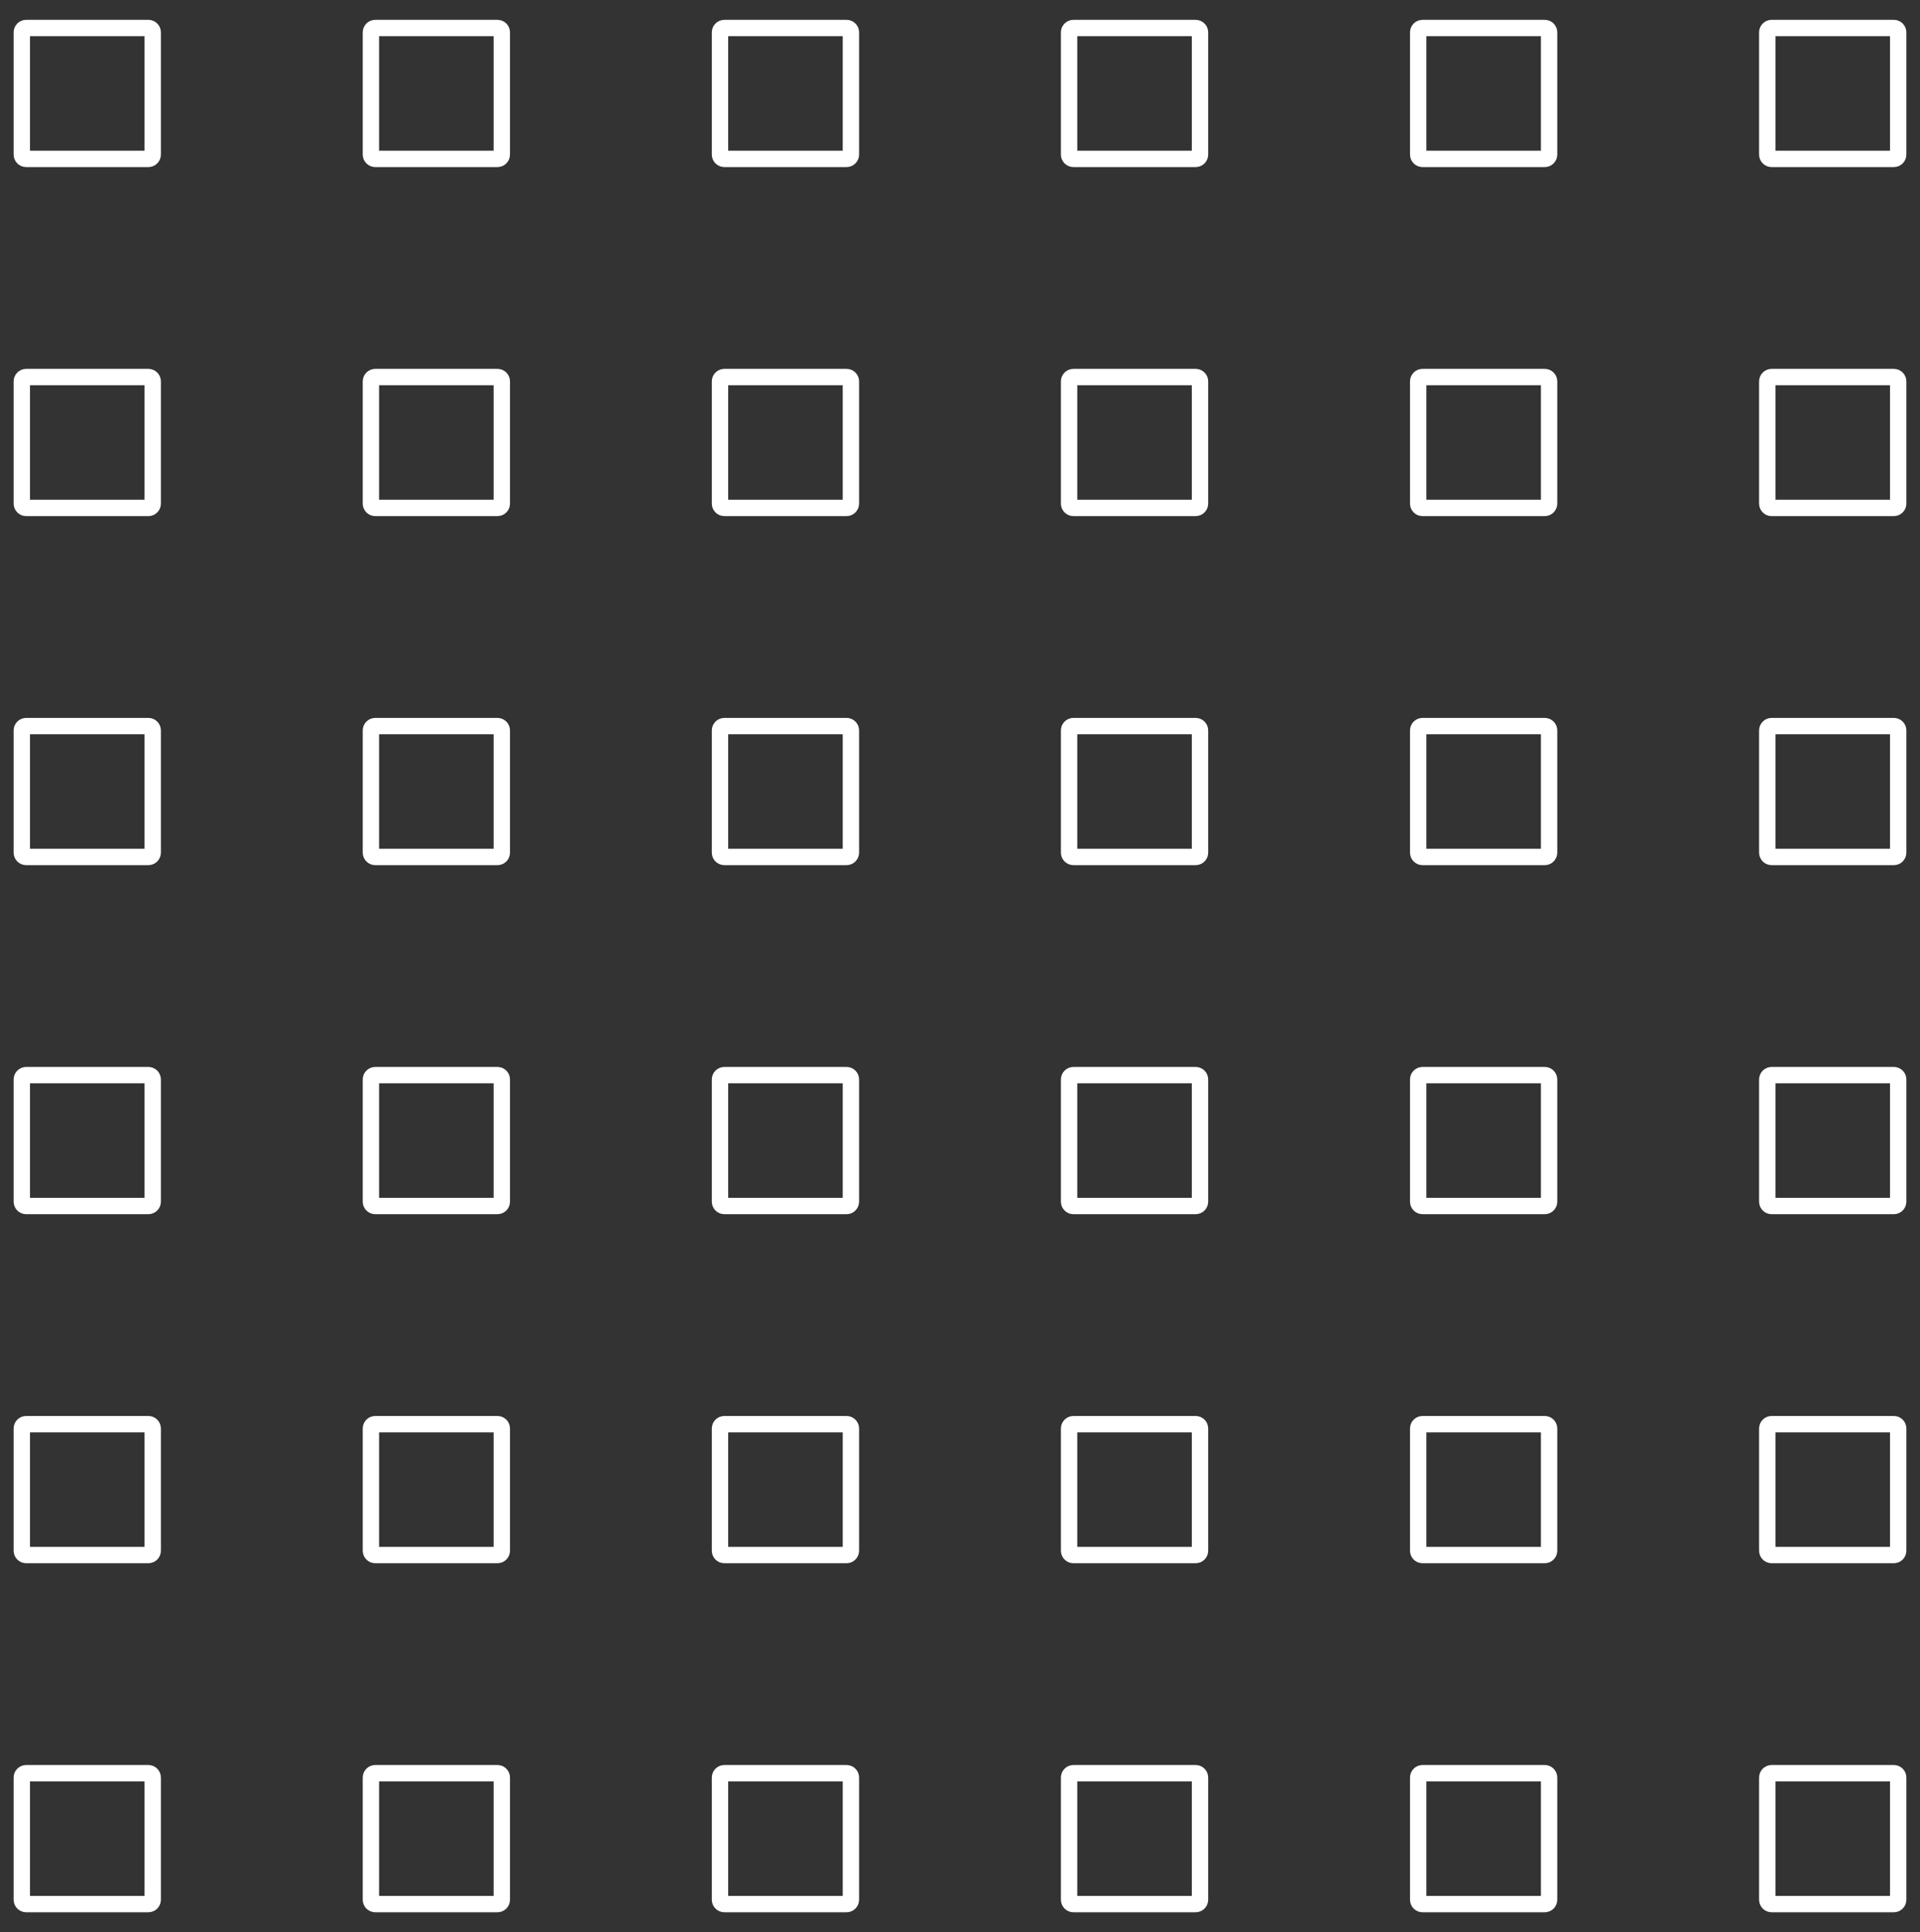 <svg width="155" height="156" viewBox="0 0 155 156" fill="none" xmlns="http://www.w3.org/2000/svg">
<rect x="0" y="0" width="155" height="156" fill="#333333" stroke="none"/>
<path d="M152.886 143.17L143.023 143.17C142.828 143.17 142.67 143.328 142.67 143.523L142.67 153.386C142.67 153.581 142.828 153.739 143.023 153.739L152.886 153.739C153.081 153.739 153.239 153.581 153.239 153.386L153.239 143.523C153.239 143.328 153.081 143.17 152.886 143.17Z" stroke="white" stroke-width="1.321" stroke-linecap="round" stroke-linejoin="round"/>
<path d="M152.886 114.989L143.023 114.989C142.828 114.989 142.67 115.146 142.67 115.341L142.67 125.204C142.67 125.399 142.828 125.557 143.023 125.557L152.886 125.557C153.081 125.557 153.239 125.399 153.239 125.204L153.239 115.341C153.239 115.146 153.081 114.989 152.886 114.989Z" stroke="white" stroke-width="1.321" stroke-linecap="round" stroke-linejoin="round"/>
<path d="M152.886 86.807L143.023 86.807C142.828 86.807 142.67 86.965 142.67 87.159L142.67 97.023C142.67 97.217 142.828 97.375 143.023 97.375L152.886 97.375C153.081 97.375 153.239 97.217 153.239 97.023L153.239 87.159C153.239 86.965 153.081 86.807 152.886 86.807Z" stroke="white" stroke-width="1.321" stroke-linecap="round" stroke-linejoin="round"/>
<path d="M152.886 58.625L143.023 58.625C142.828 58.625 142.67 58.783 142.67 58.977L142.67 68.841C142.67 69.035 142.828 69.193 143.023 69.193L152.886 69.193C153.081 69.193 153.239 69.035 153.239 68.841L153.239 58.977C153.239 58.783 153.081 58.625 152.886 58.625Z" stroke="white" stroke-width="1.321" stroke-linecap="round" stroke-linejoin="round"/>
<path d="M152.886 30.443L143.023 30.443C142.828 30.443 142.67 30.601 142.67 30.795L142.67 40.659C142.67 40.854 142.828 41.011 143.023 41.011L152.886 41.011C153.081 41.011 153.239 40.854 153.239 40.659L153.239 30.795C153.239 30.601 153.081 30.443 152.886 30.443Z" stroke="white" stroke-width="1.321" stroke-linecap="round" stroke-linejoin="round"/>
<path d="M152.886 2.261L143.023 2.261C142.828 2.261 142.67 2.419 142.67 2.614L142.67 12.477C142.67 12.672 142.828 12.83 143.023 12.83L152.886 12.83C153.081 12.83 153.239 12.672 153.239 12.477L153.239 2.614C153.239 2.419 153.081 2.261 152.886 2.261Z" stroke="white" stroke-width="1.321" stroke-linecap="round" stroke-linejoin="round"/>
<path d="M124.705 143.17L114.841 143.17C114.646 143.17 114.489 143.328 114.489 143.523L114.489 153.386C114.489 153.581 114.646 153.739 114.841 153.739L124.705 153.739C124.899 153.739 125.057 153.581 125.057 153.386L125.057 143.523C125.057 143.328 124.899 143.17 124.705 143.17Z" stroke="white" stroke-width="1.321" stroke-linecap="round" stroke-linejoin="round"/>
<path d="M124.705 114.989L114.841 114.989C114.646 114.989 114.489 115.146 114.489 115.341L114.489 125.204C114.489 125.399 114.646 125.557 114.841 125.557L124.705 125.557C124.899 125.557 125.057 125.399 125.057 125.204L125.057 115.341C125.057 115.146 124.899 114.989 124.705 114.989Z" stroke="white" stroke-width="1.321" stroke-linecap="round" stroke-linejoin="round"/>
<path d="M124.705 86.807L114.841 86.807C114.646 86.807 114.489 86.965 114.489 87.159L114.489 97.023C114.489 97.217 114.646 97.375 114.841 97.375L124.705 97.375C124.899 97.375 125.057 97.217 125.057 97.023L125.057 87.159C125.057 86.965 124.899 86.807 124.705 86.807Z" stroke="white" stroke-width="1.321" stroke-linecap="round" stroke-linejoin="round"/>
<path d="M124.705 58.625L114.841 58.625C114.646 58.625 114.489 58.783 114.489 58.977L114.489 68.841C114.489 69.035 114.646 69.193 114.841 69.193L124.705 69.193C124.899 69.193 125.057 69.035 125.057 68.841L125.057 58.977C125.057 58.783 124.899 58.625 124.705 58.625Z" stroke="white" stroke-width="1.321" stroke-linecap="round" stroke-linejoin="round"/>
<path d="M124.705 30.443L114.841 30.443C114.646 30.443 114.489 30.601 114.489 30.795L114.489 40.659C114.489 40.854 114.646 41.011 114.841 41.011L124.705 41.011C124.899 41.011 125.057 40.854 125.057 40.659L125.057 30.795C125.057 30.601 124.899 30.443 124.705 30.443Z" stroke="white" stroke-width="1.321" stroke-linecap="round" stroke-linejoin="round"/>
<path d="M124.705 2.261L114.841 2.261C114.646 2.261 114.489 2.419 114.489 2.614L114.489 12.477C114.489 12.672 114.646 12.83 114.841 12.83L124.705 12.83C124.899 12.83 125.057 12.672 125.057 12.477L125.057 2.614C125.057 2.419 124.899 2.261 124.705 2.261Z" stroke="white" stroke-width="1.321" stroke-linecap="round" stroke-linejoin="round"/>
<path d="M96.523 143.17L86.659 143.17C86.465 143.17 86.307 143.328 86.307 143.523L86.307 153.386C86.307 153.581 86.465 153.739 86.659 153.739L96.523 153.739C96.717 153.739 96.875 153.581 96.875 153.386L96.875 143.523C96.875 143.328 96.717 143.17 96.523 143.17Z" stroke="white" stroke-width="1.321" stroke-linecap="round" stroke-linejoin="round"/>
<path d="M96.523 114.989L86.659 114.989C86.465 114.989 86.307 115.146 86.307 115.341L86.307 125.204C86.307 125.399 86.465 125.557 86.659 125.557L96.523 125.557C96.717 125.557 96.875 125.399 96.875 125.204L96.875 115.341C96.875 115.146 96.717 114.989 96.523 114.989Z" stroke="white" stroke-width="1.321" stroke-linecap="round" stroke-linejoin="round"/>
<path d="M96.523 86.807L86.659 86.807C86.465 86.807 86.307 86.965 86.307 87.159L86.307 97.023C86.307 97.217 86.465 97.375 86.659 97.375L96.523 97.375C96.717 97.375 96.875 97.217 96.875 97.023L96.875 87.159C96.875 86.965 96.717 86.807 96.523 86.807Z" stroke="white" stroke-width="1.321" stroke-linecap="round" stroke-linejoin="round"/>
<path d="M96.523 58.625L86.659 58.625C86.465 58.625 86.307 58.783 86.307 58.977L86.307 68.841C86.307 69.035 86.465 69.193 86.659 69.193L96.523 69.193C96.717 69.193 96.875 69.035 96.875 68.841L96.875 58.977C96.875 58.783 96.717 58.625 96.523 58.625Z" stroke="white" stroke-width="1.321" stroke-linecap="round" stroke-linejoin="round"/>
<path d="M96.523 30.443L86.659 30.443C86.465 30.443 86.307 30.601 86.307 30.795L86.307 40.659C86.307 40.854 86.465 41.011 86.659 41.011L96.523 41.011C96.717 41.011 96.875 40.854 96.875 40.659L96.875 30.795C96.875 30.601 96.717 30.443 96.523 30.443Z" stroke="white" stroke-width="1.321" stroke-linecap="round" stroke-linejoin="round"/>
<path d="M96.523 2.261L86.659 2.261C86.465 2.261 86.307 2.419 86.307 2.614L86.307 12.477C86.307 12.672 86.465 12.83 86.659 12.83L96.523 12.83C96.717 12.83 96.875 12.672 96.875 12.477L96.875 2.614C96.875 2.419 96.717 2.261 96.523 2.261Z" stroke="white" stroke-width="1.321" stroke-linecap="round" stroke-linejoin="round"/>
<path d="M68.341 143.17L58.477 143.17C58.283 143.17 58.125 143.328 58.125 143.523L58.125 153.386C58.125 153.581 58.283 153.739 58.477 153.739L68.341 153.739C68.535 153.739 68.693 153.581 68.693 153.386L68.693 143.523C68.693 143.328 68.535 143.17 68.341 143.17Z" stroke="white" stroke-width="1.321" stroke-linecap="round" stroke-linejoin="round"/>
<path d="M68.341 114.989L58.477 114.989C58.283 114.989 58.125 115.146 58.125 115.341L58.125 125.204C58.125 125.399 58.283 125.557 58.477 125.557L68.341 125.557C68.535 125.557 68.693 125.399 68.693 125.204L68.693 115.341C68.693 115.146 68.535 114.989 68.341 114.989Z" stroke="white" stroke-width="1.321" stroke-linecap="round" stroke-linejoin="round"/>
<path d="M68.341 86.807L58.477 86.807C58.283 86.807 58.125 86.965 58.125 87.159L58.125 97.023C58.125 97.217 58.283 97.375 58.477 97.375L68.341 97.375C68.535 97.375 68.693 97.217 68.693 97.023L68.693 87.159C68.693 86.965 68.535 86.807 68.341 86.807Z" stroke="white" stroke-width="1.321" stroke-linecap="round" stroke-linejoin="round"/>
<path d="M68.341 58.625L58.477 58.625C58.283 58.625 58.125 58.783 58.125 58.977L58.125 68.841C58.125 69.035 58.283 69.193 58.477 69.193L68.341 69.193C68.535 69.193 68.693 69.035 68.693 68.841L68.693 58.977C68.693 58.783 68.535 58.625 68.341 58.625Z" stroke="white" stroke-width="1.321" stroke-linecap="round" stroke-linejoin="round"/>
<path d="M68.341 30.443L58.477 30.443C58.283 30.443 58.125 30.601 58.125 30.795L58.125 40.659C58.125 40.854 58.283 41.011 58.477 41.011L68.341 41.011C68.535 41.011 68.693 40.854 68.693 40.659L68.693 30.795C68.693 30.601 68.535 30.443 68.341 30.443Z" stroke="white" stroke-width="1.321" stroke-linecap="round" stroke-linejoin="round"/>
<path d="M68.341 2.261L58.477 2.261C58.283 2.261 58.125 2.419 58.125 2.614L58.125 12.477C58.125 12.672 58.283 12.83 58.477 12.83L68.341 12.83C68.535 12.83 68.693 12.672 68.693 12.477L68.693 2.614C68.693 2.419 68.535 2.261 68.341 2.261Z" stroke="white" stroke-width="1.321" stroke-linecap="round" stroke-linejoin="round"/>
<path d="M40.159 143.17L30.295 143.17C30.101 143.17 29.943 143.328 29.943 143.523L29.943 153.386C29.943 153.581 30.101 153.739 30.295 153.739L40.159 153.739C40.354 153.739 40.511 153.581 40.511 153.386L40.511 143.523C40.511 143.328 40.354 143.17 40.159 143.17Z" stroke="white" stroke-width="1.321" stroke-linecap="round" stroke-linejoin="round"/>
<path d="M40.159 114.989L30.295 114.989C30.101 114.989 29.943 115.146 29.943 115.341L29.943 125.204C29.943 125.399 30.101 125.557 30.295 125.557L40.159 125.557C40.354 125.557 40.511 125.399 40.511 125.204L40.511 115.341C40.511 115.146 40.354 114.989 40.159 114.989Z" stroke="white" stroke-width="1.321" stroke-linecap="round" stroke-linejoin="round"/>
<path d="M40.159 86.807L30.295 86.807C30.101 86.807 29.943 86.965 29.943 87.159L29.943 97.023C29.943 97.217 30.101 97.375 30.295 97.375L40.159 97.375C40.354 97.375 40.511 97.217 40.511 97.023L40.511 87.159C40.511 86.965 40.354 86.807 40.159 86.807Z" stroke="white" stroke-width="1.321" stroke-linecap="round" stroke-linejoin="round"/>
<path d="M40.159 58.625L30.295 58.625C30.101 58.625 29.943 58.783 29.943 58.977L29.943 68.841C29.943 69.035 30.101 69.193 30.295 69.193L40.159 69.193C40.354 69.193 40.511 69.035 40.511 68.841L40.511 58.977C40.511 58.783 40.354 58.625 40.159 58.625Z" stroke="white" stroke-width="1.321" stroke-linecap="round" stroke-linejoin="round"/>
<path d="M40.159 30.443L30.295 30.443C30.101 30.443 29.943 30.601 29.943 30.795L29.943 40.659C29.943 40.854 30.101 41.011 30.295 41.011L40.159 41.011C40.354 41.011 40.511 40.854 40.511 40.659L40.511 30.795C40.511 30.601 40.354 30.443 40.159 30.443Z" stroke="white" stroke-width="1.321" stroke-linecap="round" stroke-linejoin="round"/>
<path d="M40.159 2.261L30.295 2.261C30.101 2.261 29.943 2.419 29.943 2.614L29.943 12.477C29.943 12.672 30.101 12.83 30.295 12.83L40.159 12.83C40.354 12.83 40.511 12.672 40.511 12.477L40.511 2.614C40.511 2.419 40.354 2.261 40.159 2.261Z" stroke="white" stroke-width="1.321" stroke-linecap="round" stroke-linejoin="round"/>
<path d="M11.977 143.17L2.114 143.17C1.919 143.17 1.761 143.328 1.761 143.523L1.761 153.386C1.761 153.581 1.919 153.739 2.114 153.739L11.977 153.739C12.172 153.739 12.329 153.581 12.329 153.386L12.329 143.523C12.329 143.328 12.172 143.17 11.977 143.17Z" stroke="white" stroke-width="1.321" stroke-linecap="round" stroke-linejoin="round"/>
<path d="M11.977 114.989L2.114 114.989C1.919 114.989 1.761 115.146 1.761 115.341L1.761 125.204C1.761 125.399 1.919 125.557 2.114 125.557L11.977 125.557C12.172 125.557 12.329 125.399 12.329 125.204L12.329 115.341C12.329 115.146 12.172 114.989 11.977 114.989Z" stroke="white" stroke-width="1.321" stroke-linecap="round" stroke-linejoin="round"/>
<path d="M11.977 86.807L2.114 86.807C1.919 86.807 1.761 86.965 1.761 87.159L1.761 97.023C1.761 97.217 1.919 97.375 2.114 97.375L11.977 97.375C12.172 97.375 12.329 97.217 12.329 97.023L12.329 87.159C12.329 86.965 12.172 86.807 11.977 86.807Z" stroke="white" stroke-width="1.321" stroke-linecap="round" stroke-linejoin="round"/>
<path d="M11.977 58.625L2.114 58.625C1.919 58.625 1.761 58.783 1.761 58.977L1.761 68.841C1.761 69.035 1.919 69.193 2.114 69.193L11.977 69.193C12.172 69.193 12.329 69.035 12.329 68.841L12.329 58.977C12.329 58.783 12.172 58.625 11.977 58.625Z" stroke="white" stroke-width="1.321" stroke-linecap="round" stroke-linejoin="round"/>
<path d="M11.977 30.443L2.114 30.443C1.919 30.443 1.761 30.601 1.761 30.795L1.761 40.659C1.761 40.854 1.919 41.011 2.114 41.011L11.977 41.011C12.172 41.011 12.329 40.854 12.329 40.659L12.329 30.795C12.329 30.601 12.172 30.443 11.977 30.443Z" stroke="white" stroke-width="1.321" stroke-linecap="round" stroke-linejoin="round"/>
<path d="M11.977 2.261L2.114 2.261C1.919 2.261 1.761 2.419 1.761 2.614L1.761 12.477C1.761 12.672 1.919 12.83 2.114 12.83L11.977 12.83C12.172 12.83 12.329 12.672 12.329 12.477L12.329 2.614C12.329 2.419 12.172 2.261 11.977 2.261Z" stroke="white" stroke-width="1.321" stroke-linecap="round" stroke-linejoin="round"/>
</svg>
